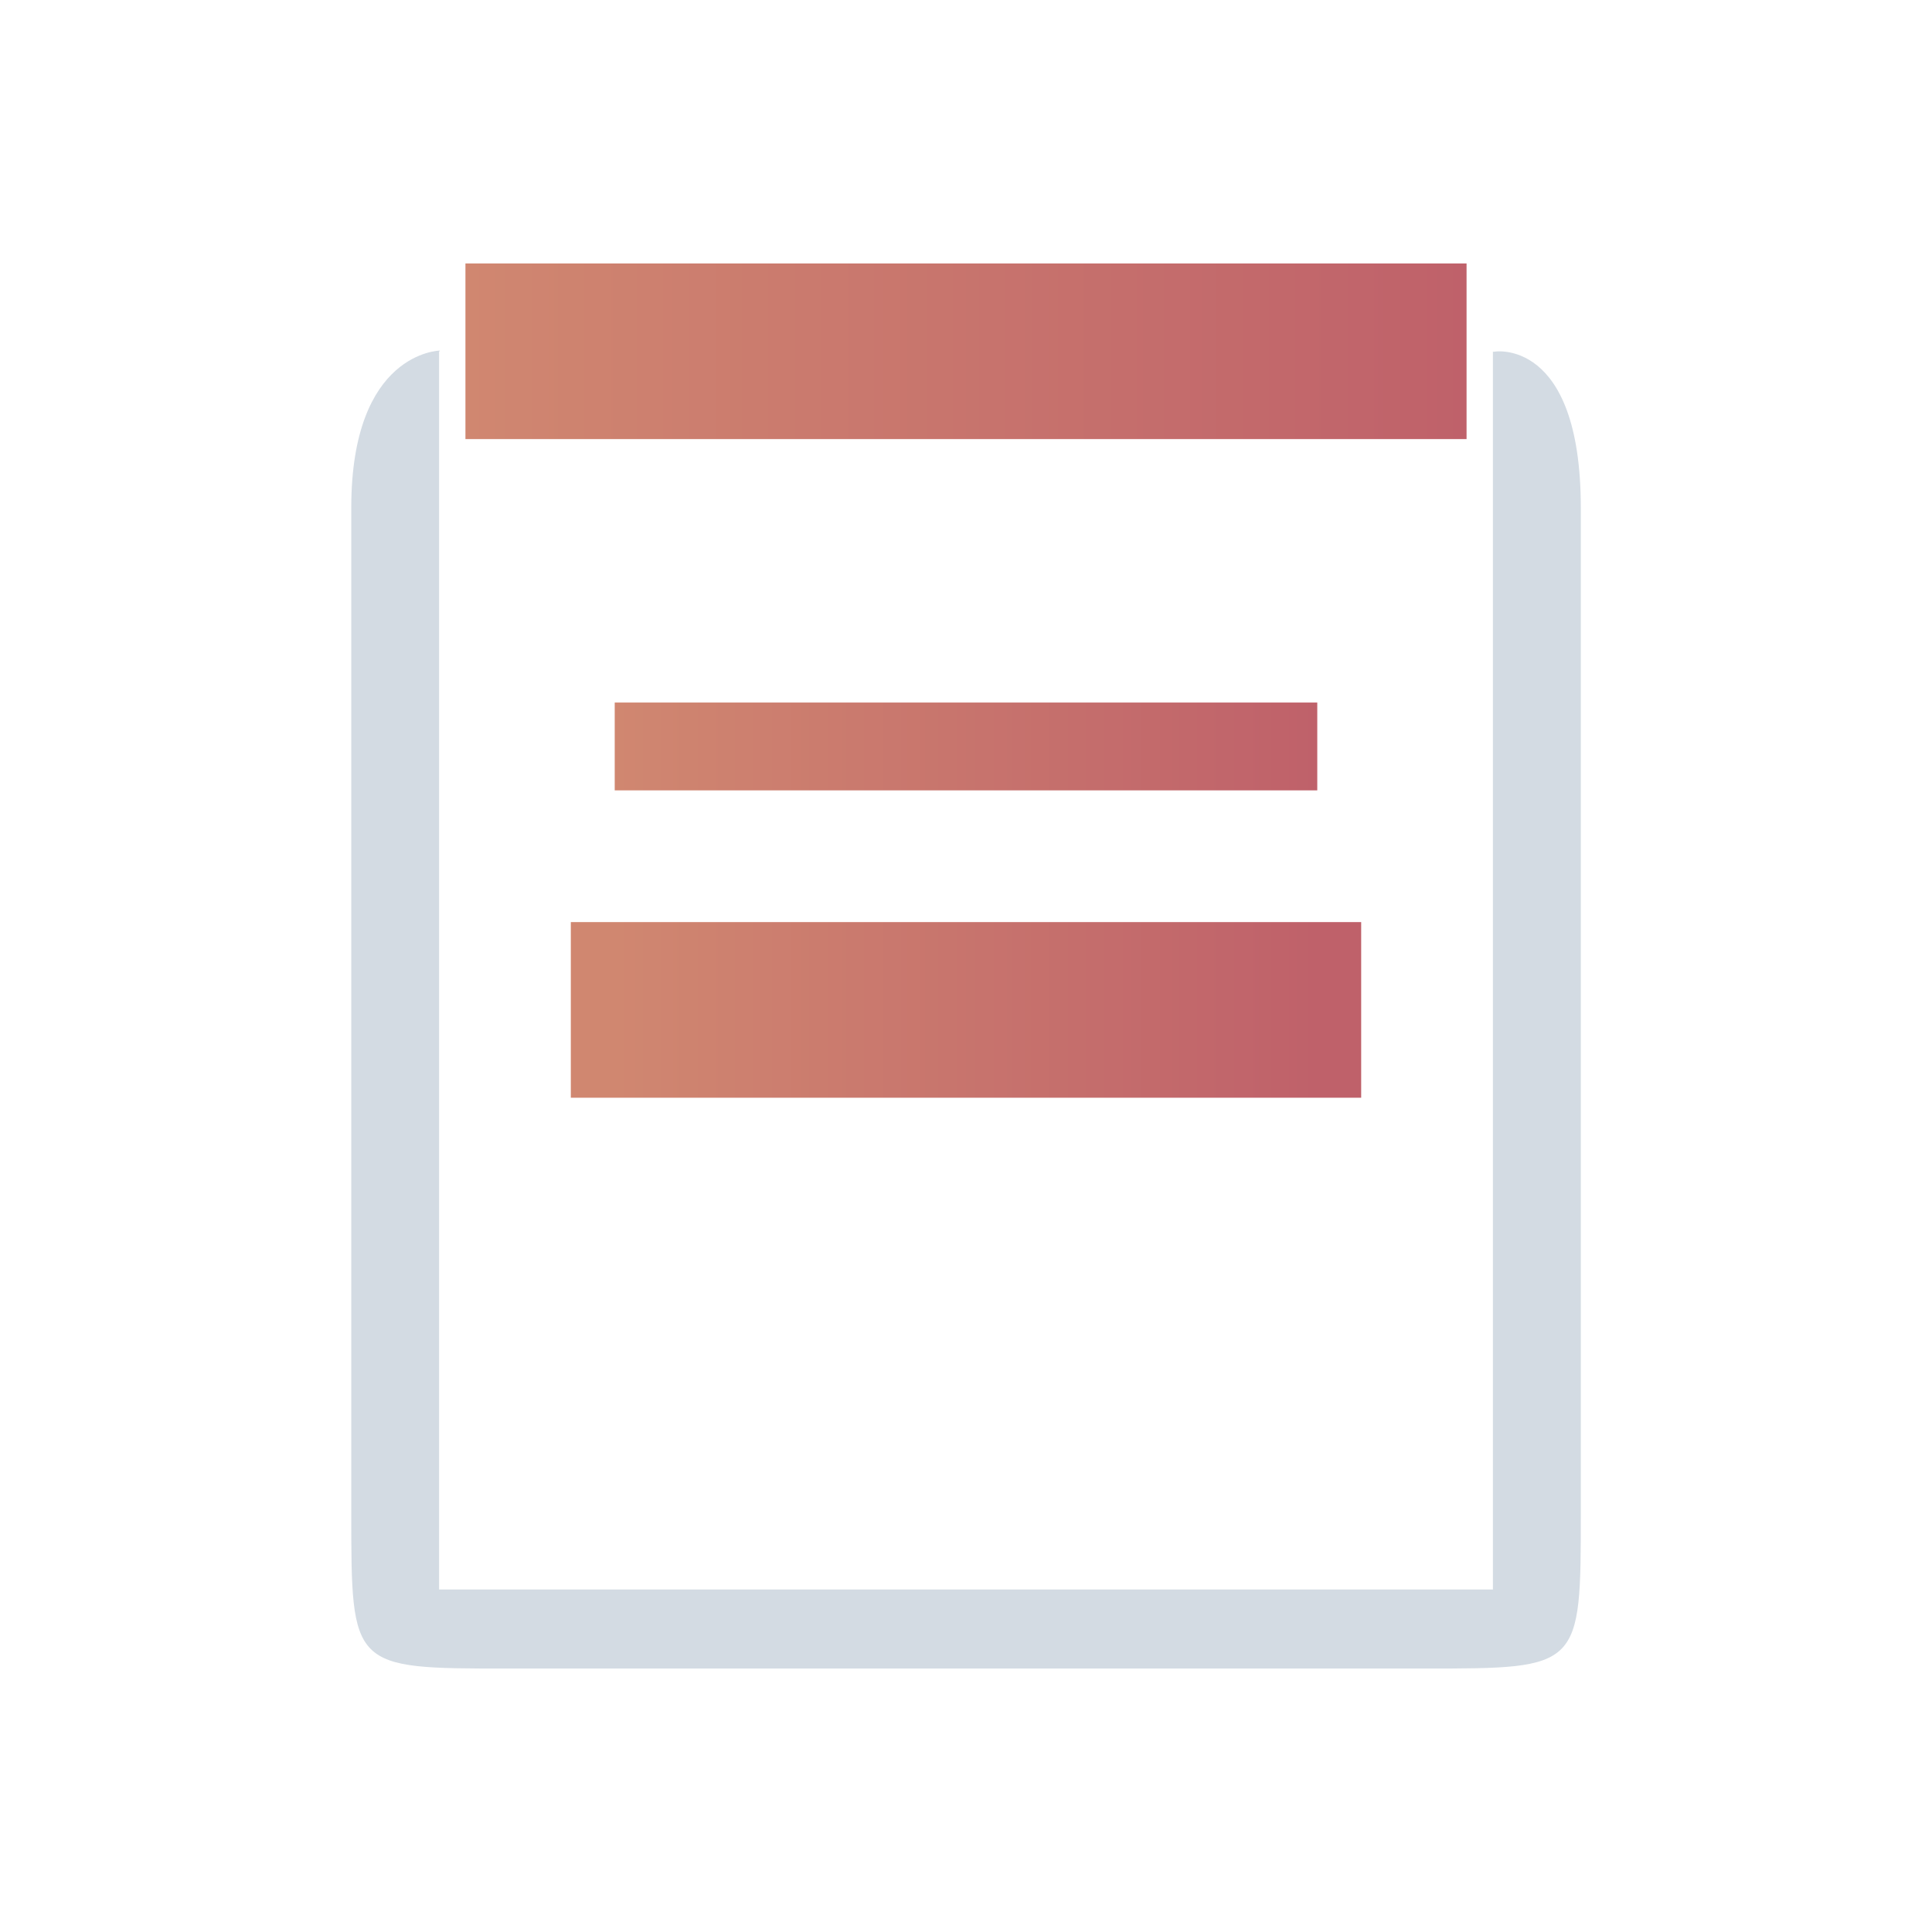<?xml version="1.0" encoding="UTF-8" standalone="no"?>
<svg
   xmlns:dc="http://purl.org/dc/elements/1.1/"
   xmlns:cc="http://creativecommons.org/ns#"
   xmlns:rdf="http://www.w3.org/1999/02/22-rdf-syntax-ns#"
   xmlns:svg="http://www.w3.org/2000/svg"
   xmlns="http://www.w3.org/2000/svg"
   xmlns:xlink="http://www.w3.org/1999/xlink"
   xmlns:sodipodi="http://sodipodi.sourceforge.net/DTD/sodipodi-0.dtd"
   xmlns:inkscape="http://www.inkscape.org/namespaces/inkscape"
   sodipodi:docname="klipper.svg"
   height="100%"
   width="100%"
   inkscape:version="1.0 (4035a4fb49, 2020-05-01)"
   version="1.1"
   id="svg"
   viewBox="0 0 22 22">
  <defs
     id="defs81">
    <linearGradient
       inkscape:collect="always"
       id="linearGradient885">
      <stop
         style="stop-color:#d08770;stop-opacity:1"
         offset="0"
         id="stop881" />
      <stop
         style="stop-color:#bf616a;stop-opacity:1"
         offset="1"
         id="stop883" />
    </linearGradient>
    <linearGradient
       inkscape:collect="always"
       id="linearGradient863">
      <stop
         style="stop-color:#d08770;stop-opacity:1"
         offset="0"
         id="stop859" />
      <stop
         style="stop-color:#bf616a;stop-opacity:1"
         offset="1"
         id="stop861" />
    </linearGradient>
    <style
       type="text/css"
       id="current-color-scheme" />
    <linearGradient
       gradientUnits="userSpaceOnUse"
       y2="5"
       x2="16.7"
       y1="5"
       x1="5.3"
       id="linearGradient859"
       xlink:href="#linearGradient863"
       inkscape:collect="always" />
    <linearGradient
       gradientUnits="userSpaceOnUse"
       y2="9.5"
       x2="15"
       y1="9.5"
       x1="7"
       id="linearGradient867"
       xlink:href="#linearGradient885"
       inkscape:collect="always" />
    <linearGradient
       gradientUnits="userSpaceOnUse"
       y2="12.5"
       x2="15"
       y1="12.5"
       x1="7"
       id="linearGradient875"
       xlink:href="#linearGradient885"
       inkscape:collect="always" />
    <linearGradient
       inkscape:collect="always"
       xlink:href="#linearGradient863"
       id="linearGradient879"
       x1="6.5"
       y1="12.5"
       x2="15.5"
       y2="12.5"
       gradientUnits="userSpaceOnUse" />
  </defs>
  <sodipodi:namedview
     inkscape:document-rotation="0"
     inkscape:lockguides="true"
     inkscape:snap-bbox="true"
     inkscape:guide-bbox="true"
     showguides="false"
     borderlayer="false"
     inkscape:current-layer="svg"
     inkscape:window-maximized="1"
     inkscape:window-y="0"
     inkscape:window-x="0"
     inkscape:cy="5.3880007"
     inkscape:cx="14.024661"
     inkscape:zoom="8.3969444"
     showgrid="false"
     id="namedview32"
     inkscape:window-height="1015"
     inkscape:window-width="1920"
     inkscape:pageshadow="2"
     inkscape:pageopacity="0.10196078"
     guidetolerance="10"
     gridtolerance="10"
     objecttolerance="10"
     borderopacity="1"
     bordercolor="#000000"
     pagecolor="#ffffff">
    <inkscape:grid
       snapvisiblegridlinesonly="true"
       enabled="true"
       visible="true"
       empspacing="4"
       id="grid3046"
       type="xygrid" />
  </sodipodi:namedview>
  <g
     transform="matrix(0.041,0,0,0.043,3.276,3)"
     id="g4145"
     style="fill:#000000;fill-opacity:1" />
  <g
     transform="matrix(0.041,0,0,0.043,3.276,3)"
     id="g4147"
     style="fill:#000000;fill-opacity:1" />
  <g
     transform="matrix(0.041,0,0,0.043,3.276,3)"
     id="g4149"
     style="fill:#000000;fill-opacity:1" />
  <g
     transform="matrix(0.041,0,0,0.043,3.276,3)"
     id="g4151"
     style="fill:#000000;fill-opacity:1" />
  <g
     transform="matrix(0.041,0,0,0.043,3.276,3)"
     id="g4153"
     style="fill:#000000;fill-opacity:1" />
  <g
     transform="matrix(0.041,0,0,0.043,3.276,3)"
     id="g4155"
     style="fill:#000000;fill-opacity:1" />
  <g
     transform="matrix(0.041,0,0,0.043,3.276,3)"
     id="g4157"
     style="fill:#000000;fill-opacity:1" />
  <g
     transform="matrix(0.041,0,0,0.043,3.276,3)"
     id="g4159"
     style="fill:#000000;fill-opacity:1" />
  <g
     transform="matrix(0.041,0,0,0.043,3.276,3)"
     id="g4161"
     style="fill:#000000;fill-opacity:1" />
  <g
     transform="matrix(0.041,0,0,0.043,3.276,3)"
     id="g4163"
     style="fill:#000000;fill-opacity:1" />
  <g
     transform="matrix(0.041,0,0,0.043,3.276,3)"
     id="g4165"
     style="fill:#000000;fill-opacity:1" />
  <g
     transform="matrix(0.041,0,0,0.043,3.276,3)"
     id="g4167"
     style="fill:#000000;fill-opacity:1" />
  <g
     transform="matrix(0.041,0,0,0.043,3.276,3)"
     id="g4169"
     style="fill:#000000;fill-opacity:1" />
  <g
     transform="matrix(0.041,0,0,0.043,3.276,3)"
     id="g4171"
     style="fill:#000000;fill-opacity:1" />
  <g
     transform="matrix(0.041,0,0,0.043,3.276,3)"
     id="g4173"
     style="fill:#000000;fill-opacity:1" />
  <g
     inkscape:label="#g4187"
     id="klipper">
    <rect
       y="0"
       x="0"
       height="22"
       width="22"
       id="rect3009"
       style="fill:#ffffff;fill-opacity:0;stroke:none" />
    <g
       id="g4181"
       transform="translate(-5.0000555e-8,-1)">
      <path
         sodipodi:nodetypes="sssssssccccccs"
         id="path4156"
         style="fill:#d3dbe3;fill-opacity:1;fill-rule:evenodd;stroke:none;stroke-opacity:1"
         d="m 5.01,4.992 c 0,0 -1.01,0.012 -1.01,1.789 V 18.222 c 0,1.777 -9.877e-4,1.778 1.777,1.778 H 16.224 c 1.778,0 1.777,-9.87e-4 1.777,-1.778 V 6.781 C 18,4.827 17,5.005 17.016,5.005 H 17 V 19.1 H 5 v -14.095 0 z"
         inkscape:connector-curvature="0" />
      <path
         sodipodi:nodetypes="ccccc"
         id="path4158"
         style="fill:url(#linearGradient859);fill-opacity:1;fill-rule:nonzero;stroke:none;stroke-width:0.817;stroke-opacity:1"
         d="M 5.3,4 V 6 H 16.7 V 4 Z"
         inkscape:connector-curvature="0" />
      <path
         id="path4160"
         style="fill:url(#linearGradient867);fill-opacity:1;fill-rule:nonzero;stroke:none;stroke-opacity:1"
         d="m 7,9 v 1 h 8 v -1 z"
         inkscape:connector-curvature="0" />
      <path
         id="path4162"
         style="fill:url(#linearGradient879);fill-opacity:1;fill-rule:nonzero;stroke:url(#linearGradient875);stroke-opacity:1"
         d="m 7,12 v 1 h 8 v -1 z"
         inkscape:connector-curvature="0" />
    </g>
  </g>
</svg>
